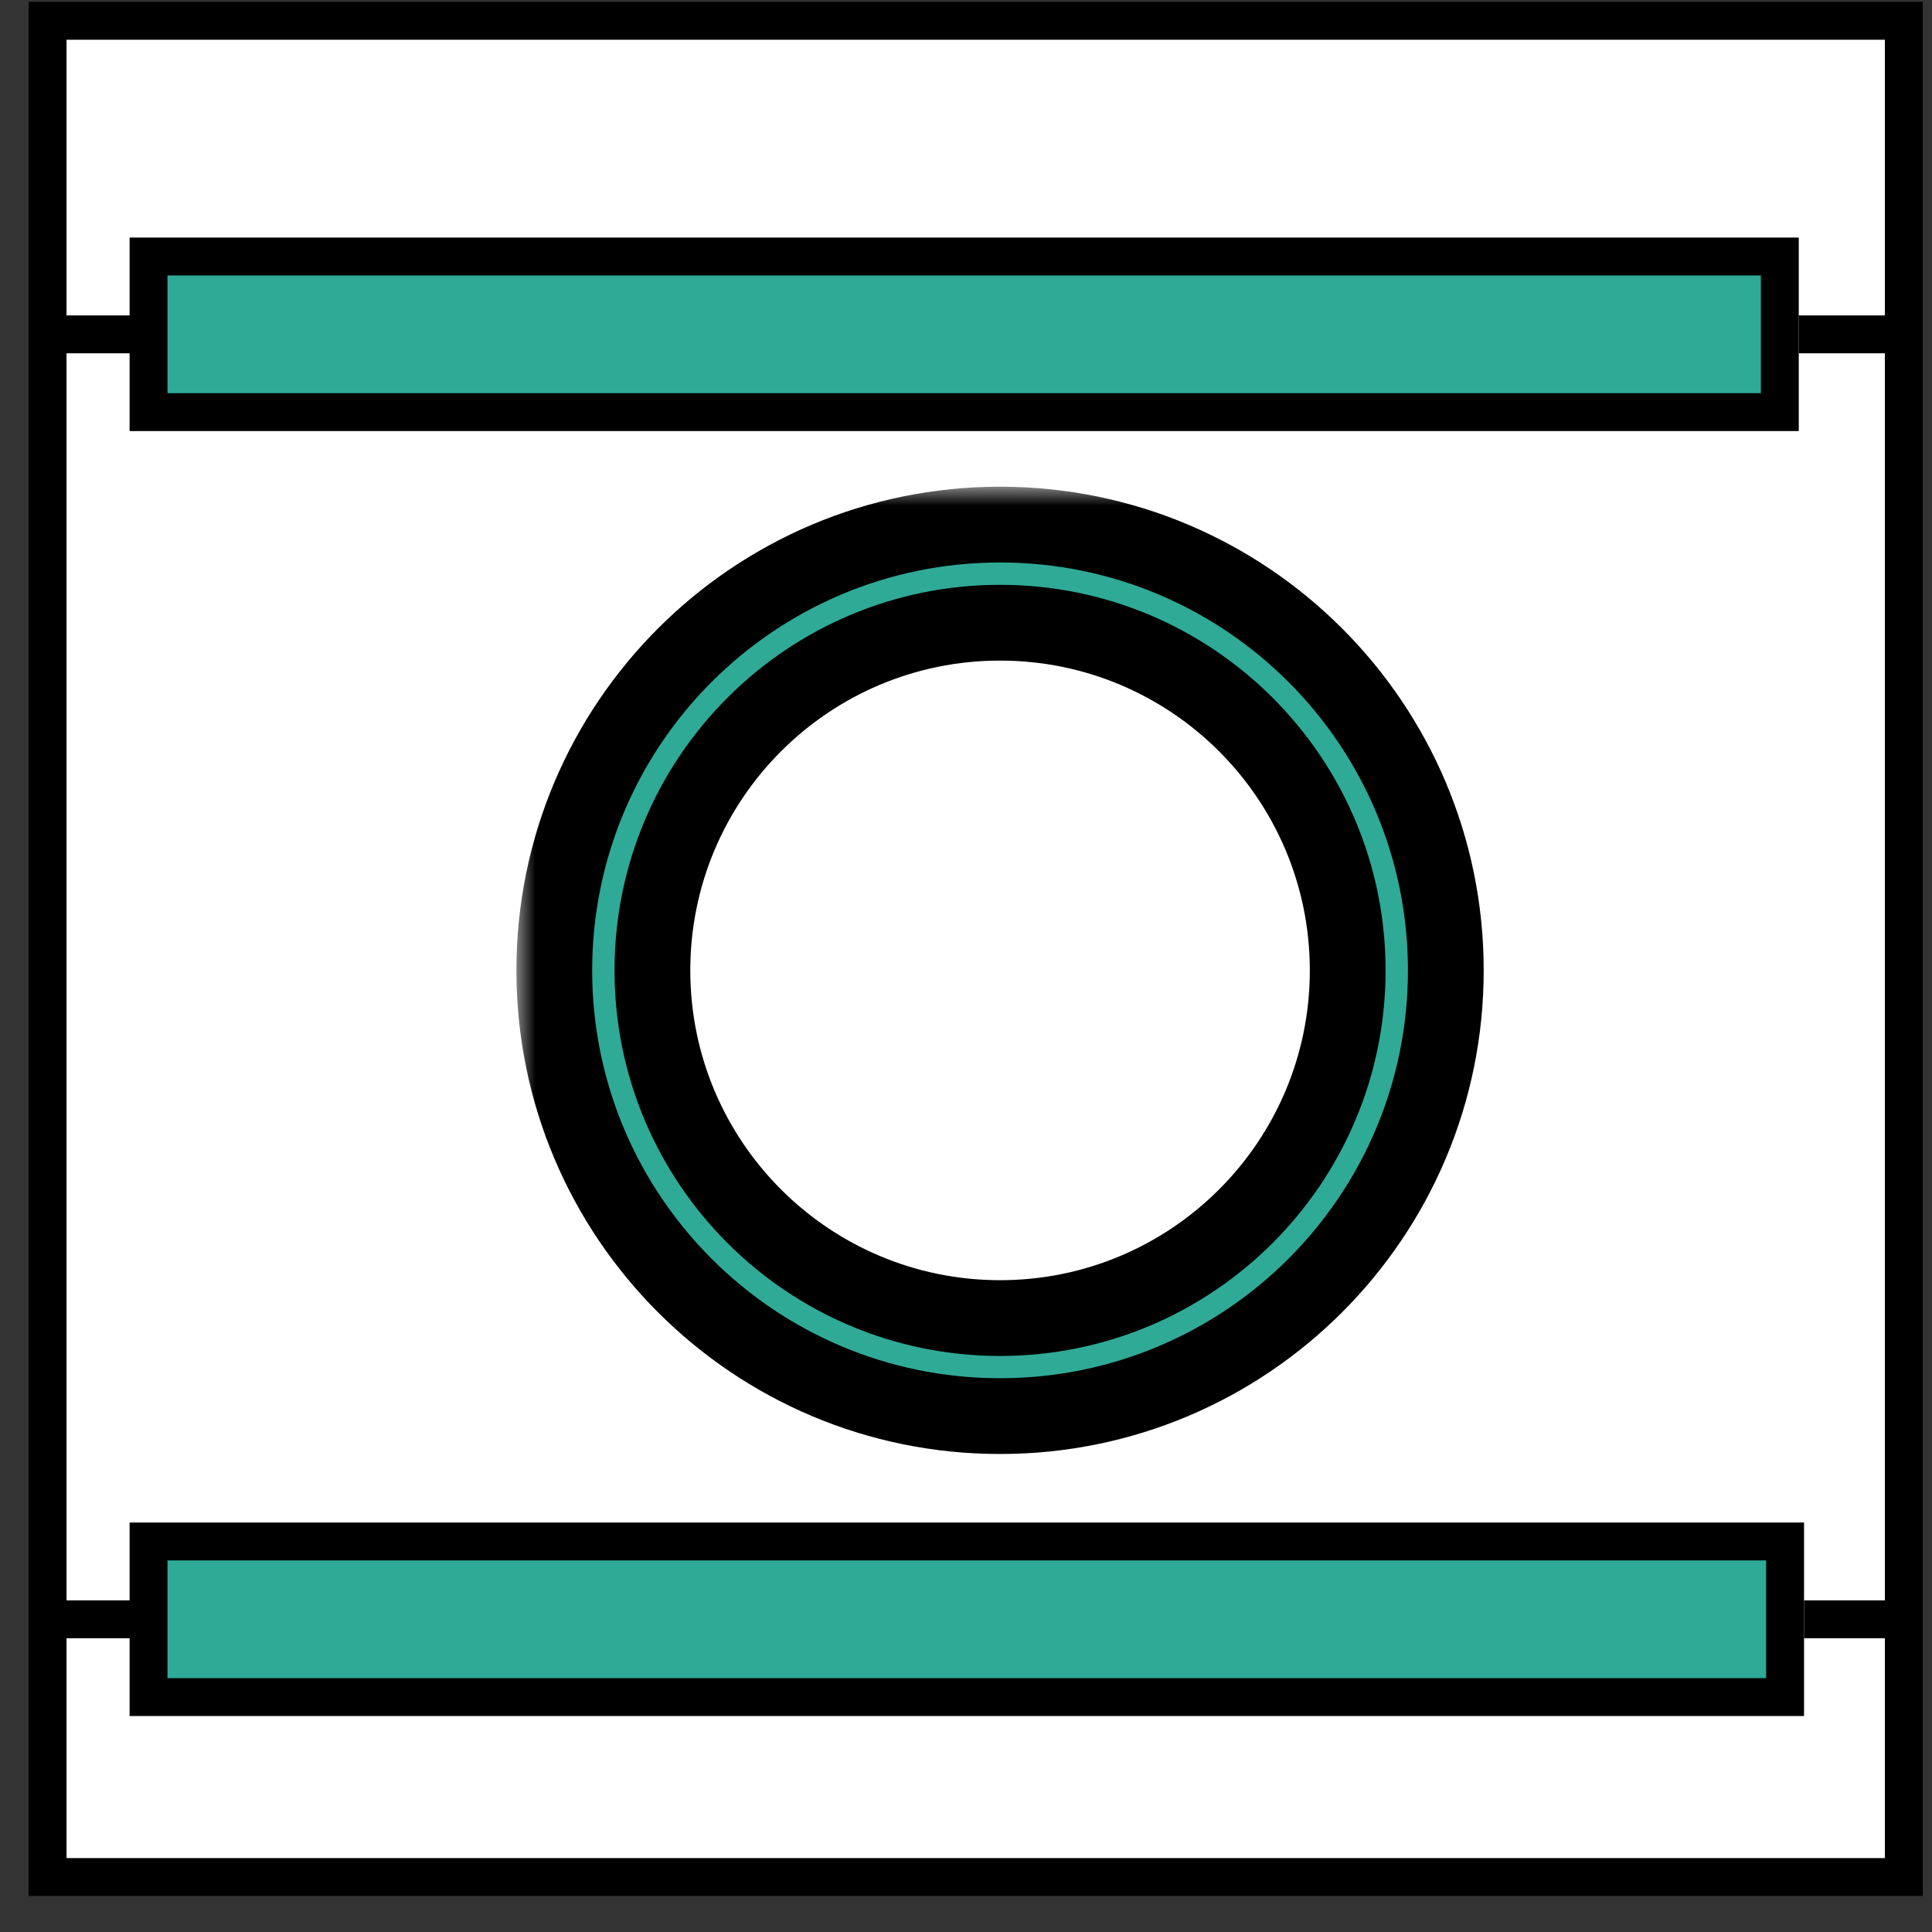 <svg width="51" height="51" viewBox="0 0 51 51" fill="none" xmlns="http://www.w3.org/2000/svg">
<rect x="0" y="0" width="51" height="51" fill="#333333" stroke="none"/>
<rect x="1.256" y="0.549" width="49" height="49" fill="white" stroke="black"/>
<rect x="3.921" y="40.691" width="43.201" height="4.108" fill="#2FAA96" stroke="black"/>
<path d="M4.052 42.745H1.289" stroke="black"/>
<path d="M50.316 42.745H47.622" stroke="black"/>
<rect x="3.921" y="6.771" width="43.062" height="4.108" fill="#2FAA96" stroke="black"/>
<path d="M3.669 8.826L1.002 8.826" stroke="black"/>
<path d="M50.025 8.826H47.483" stroke="black"/>
<mask id="path-8-outside-1_108_543" maskUnits="userSpaceOnUse" x="13.632" y="12.848" width="26" height="26" fill="black">
<rect fill="white" x="13.632" y="12.848" width="26" height="26"/>
<path d="M26.398 13.848C32.897 13.848 38.166 19.117 38.166 25.616C38.166 32.114 32.897 37.382 26.398 37.382C19.9 37.382 14.632 32.114 14.632 25.616C14.632 19.117 19.9 13.848 26.398 13.848ZM26.398 16.438C21.33 16.438 17.222 20.547 17.222 25.616C17.222 30.684 21.33 34.793 26.398 34.794C31.467 34.794 35.576 30.684 35.576 25.616C35.576 20.547 31.467 16.438 26.398 16.438Z"/>
</mask>
<path d="M26.398 13.848C32.897 13.848 38.166 19.117 38.166 25.616C38.166 32.114 32.897 37.382 26.398 37.382C19.9 37.382 14.632 32.114 14.632 25.616C14.632 19.117 19.9 13.848 26.398 13.848ZM26.398 16.438C21.33 16.438 17.222 20.547 17.222 25.616C17.222 30.684 21.33 34.793 26.398 34.794C31.467 34.794 35.576 30.684 35.576 25.616C35.576 20.547 31.467 16.438 26.398 16.438Z" fill="#2FAA96"/>
<path d="M26.398 13.848L26.398 12.848L26.398 12.848L26.398 13.848ZM38.166 25.616L39.166 25.616V25.616H38.166ZM26.398 37.382L26.398 38.382H26.398V37.382ZM14.632 25.616L13.632 25.616L13.632 25.616L14.632 25.616ZM26.398 16.438L26.398 15.438L26.398 15.438L26.398 16.438ZM17.222 25.616L16.222 25.616L16.222 25.616L17.222 25.616ZM26.398 34.794L26.398 35.794H26.398V34.794ZM35.576 25.616L36.576 25.616V25.616H35.576ZM26.398 13.848V14.848C32.345 14.848 37.166 19.669 37.166 25.616H38.166H39.166C39.166 18.564 33.45 12.848 26.398 12.848V13.848ZM38.166 25.616L37.166 25.616C37.166 31.562 32.345 36.382 26.398 36.382V37.382V38.382C33.45 38.382 39.166 32.667 39.166 25.616L38.166 25.616ZM26.398 37.382L26.399 36.382C20.452 36.382 15.632 31.562 15.632 25.616L14.632 25.616L13.632 25.616C13.632 32.667 19.348 38.382 26.398 38.382L26.398 37.382ZM14.632 25.616H15.632C15.632 19.669 20.452 14.848 26.399 14.848L26.398 13.848L26.398 12.848C19.348 12.848 13.632 18.565 13.632 25.616H14.632ZM26.398 16.438L26.398 15.438C20.778 15.438 16.222 19.995 16.222 25.616H17.222H18.222C18.222 21.099 21.883 17.438 26.399 17.438L26.398 16.438ZM17.222 25.616L16.222 25.616C16.222 31.236 20.778 35.793 26.398 35.794L26.398 34.794L26.399 33.794C21.883 33.793 18.222 30.132 18.222 25.616L17.222 25.616ZM26.398 34.794V35.794C32.019 35.794 36.576 31.236 36.576 25.616L35.576 25.616L34.576 25.616C34.576 30.132 30.915 33.794 26.398 33.794V34.794ZM35.576 25.616H36.576C36.576 19.995 32.019 15.438 26.398 15.438V16.438V17.438C30.915 17.438 34.576 21.099 34.576 25.616H35.576Z" fill="black" mask="url(#path-8-outside-1_108_543)"/>
</svg>
